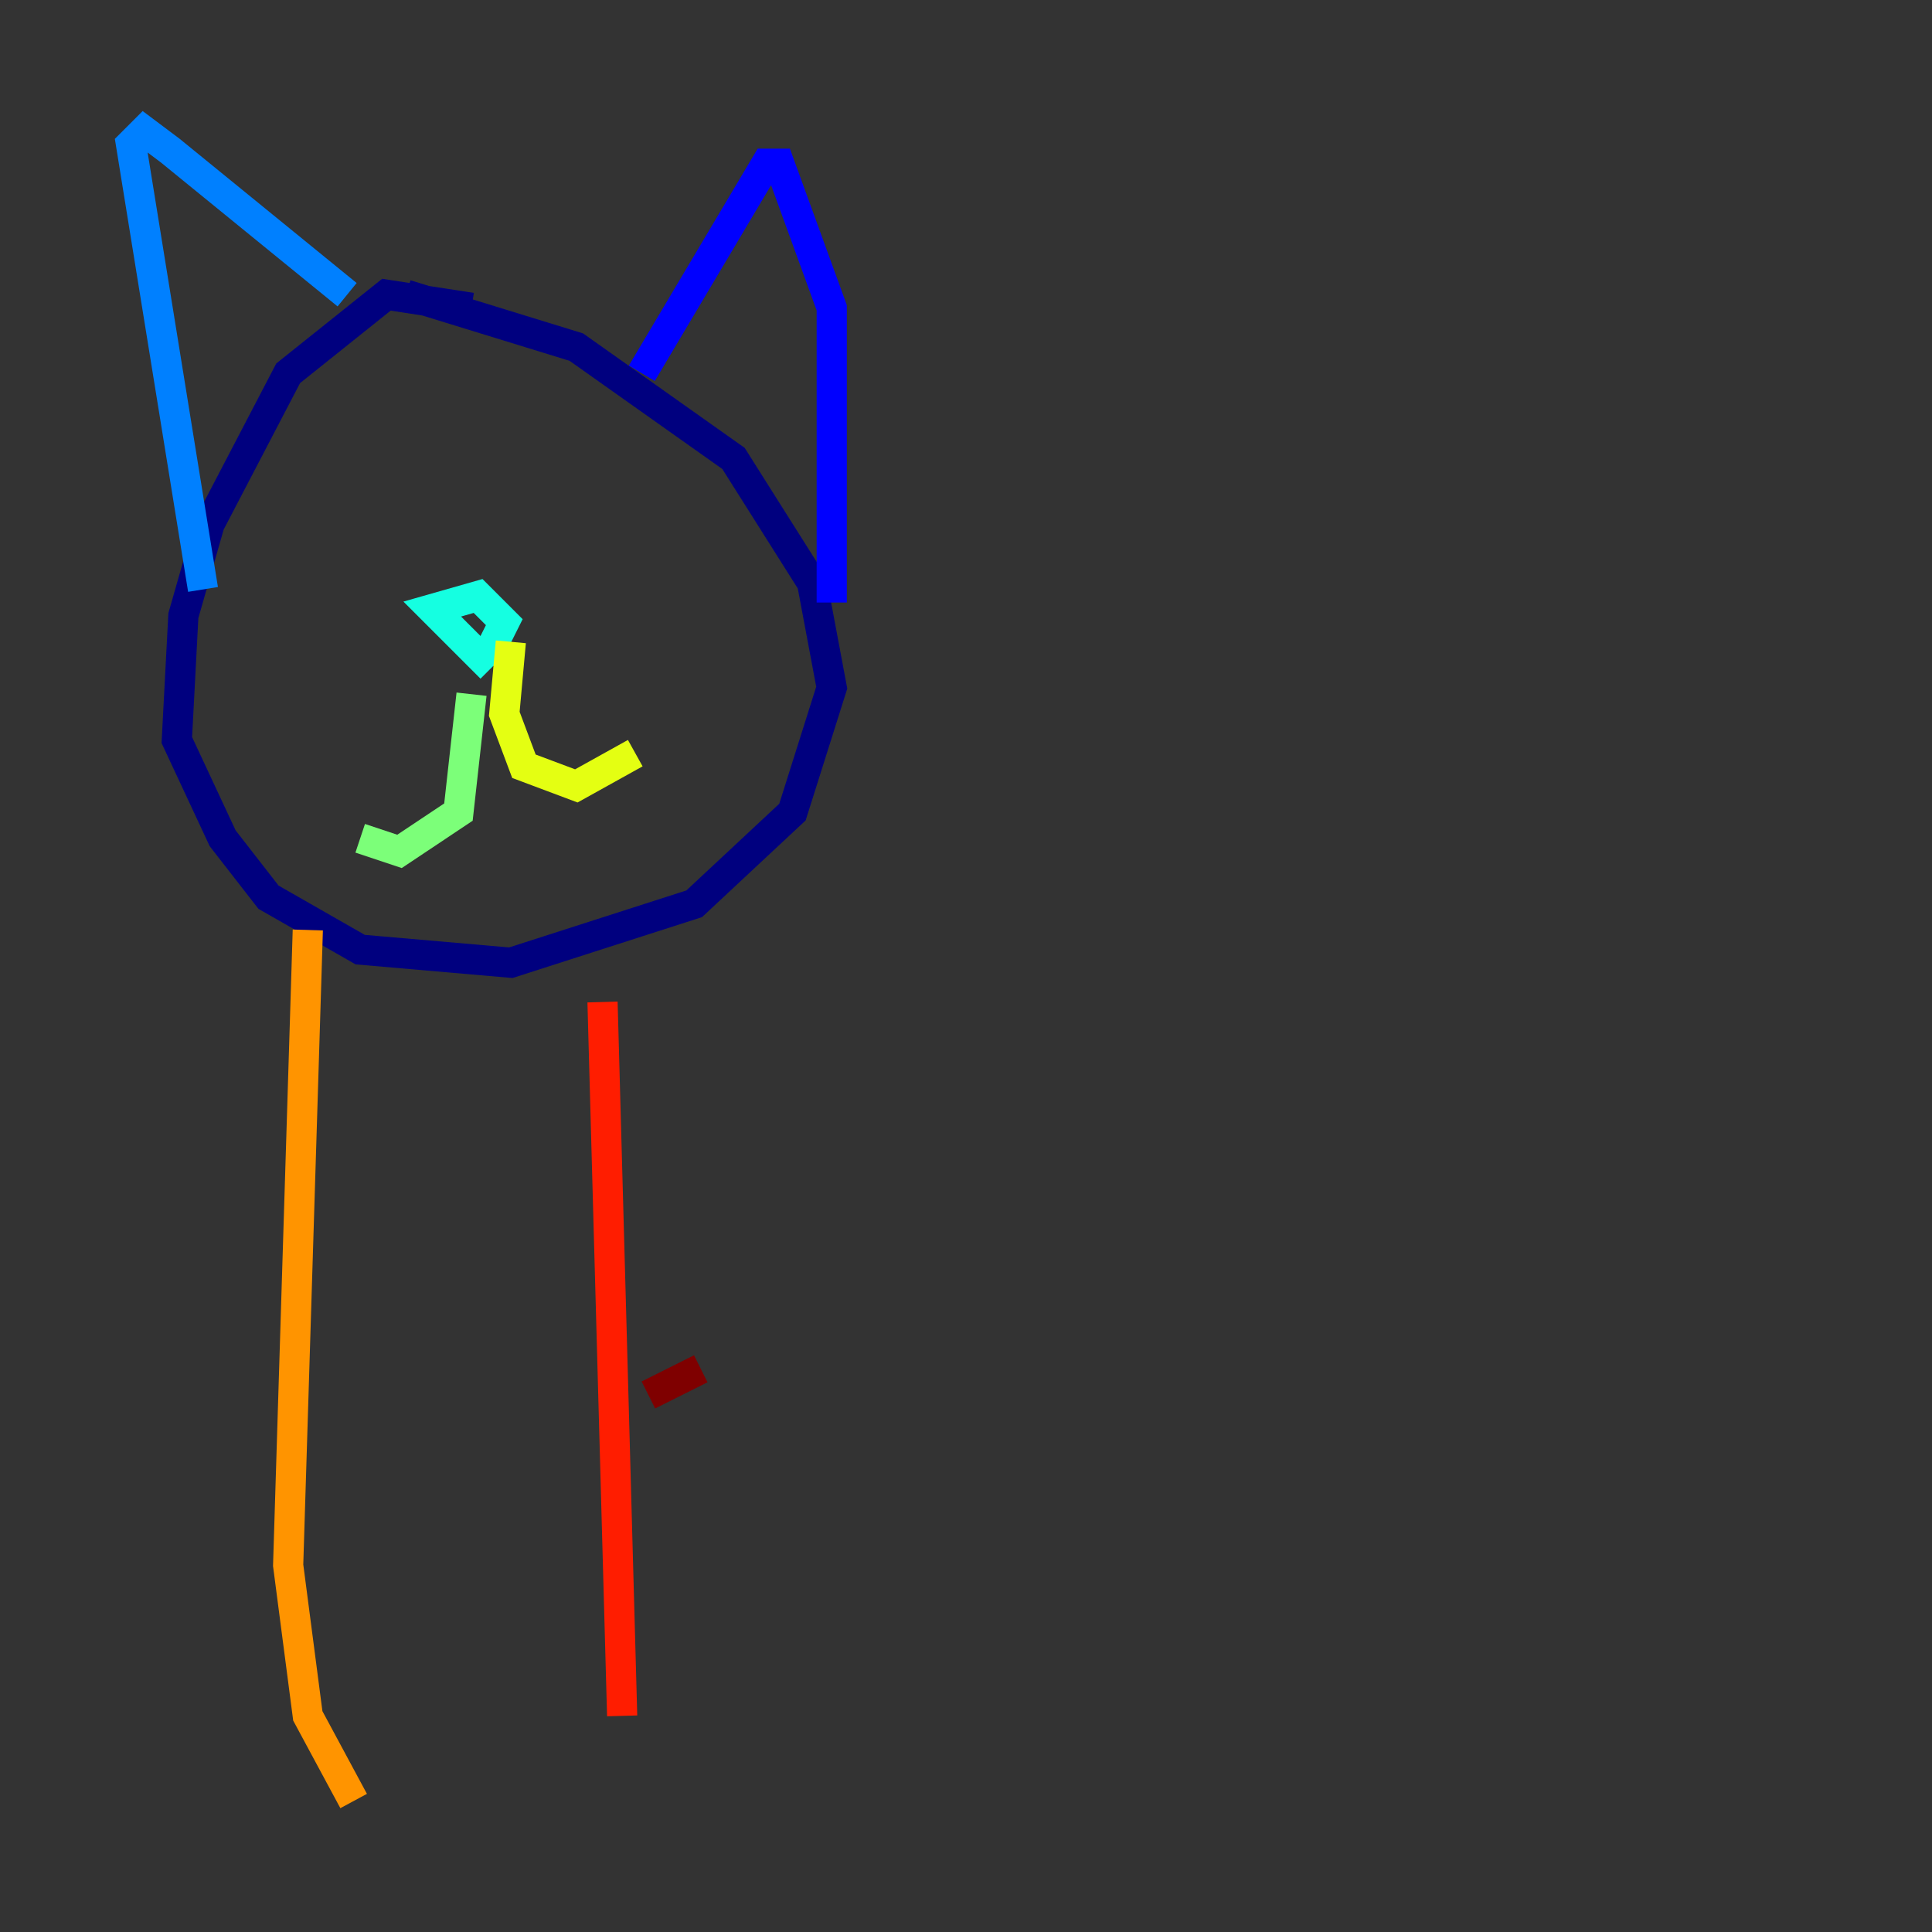 <?xml version="1.0" encoding="utf-8" ?>
<svg baseProfile="tiny" height="128" version="1.2" viewBox="0,0,128,128" width="128" xmlns="http://www.w3.org/2000/svg" xmlns:ev="http://www.w3.org/2001/xml-events" xmlns:xlink="http://www.w3.org/1999/xlink"><rect x="0" y="0" width="128" height="128" fill="#333333" stroke="none"/><defs /><polyline fill="none" points="31.241,20.393 25.6,19.525 19.091,24.732 13.885,34.712 12.149,40.786 11.715,49.031 14.752,55.539 17.79,59.444 23.864,62.915 33.844,63.783 45.993,59.878 52.502,53.803 55.105,45.559 53.803,38.617 48.597,30.373 38.183,22.997 26.902,19.525" stroke="#00007f" stroke-width="2" /><polyline fill="none" points="42.522,24.732 50.766,10.848 51.634,10.848 55.105,20.393 55.105,39.919" stroke="#0000ff" stroke-width="2" /><polyline fill="none" points="22.997,19.525 11.281,9.98 9.546,8.678 8.678,9.546 13.451,39.051" stroke="#0080ff" stroke-width="2" /><polyline fill="none" points="32.542,44.258 28.637,40.352 31.675,39.485 33.41,41.22 32.108,43.824" stroke="#15ffe1" stroke-width="2" /><polyline fill="none" points="31.241,45.993 30.373,53.803 26.468,56.407 23.864,55.539" stroke="#7cff79" stroke-width="2" /><polyline fill="none" points="33.844,42.522 33.41,47.295 34.712,50.766 38.183,52.068 42.088,49.898" stroke="#e4ff12" stroke-width="2" /><polyline fill="none" points="20.393,61.614 19.091,103.702 20.393,113.681 23.43,119.322" stroke="#ff9400" stroke-width="2" /><polyline fill="none" points="39.919,66.386 41.22,113.681" stroke="#ff1d00" stroke-width="2" /><polyline fill="none" points="42.956,92.42 46.427,90.685" stroke="#7f0000" stroke-width="2" /></svg>